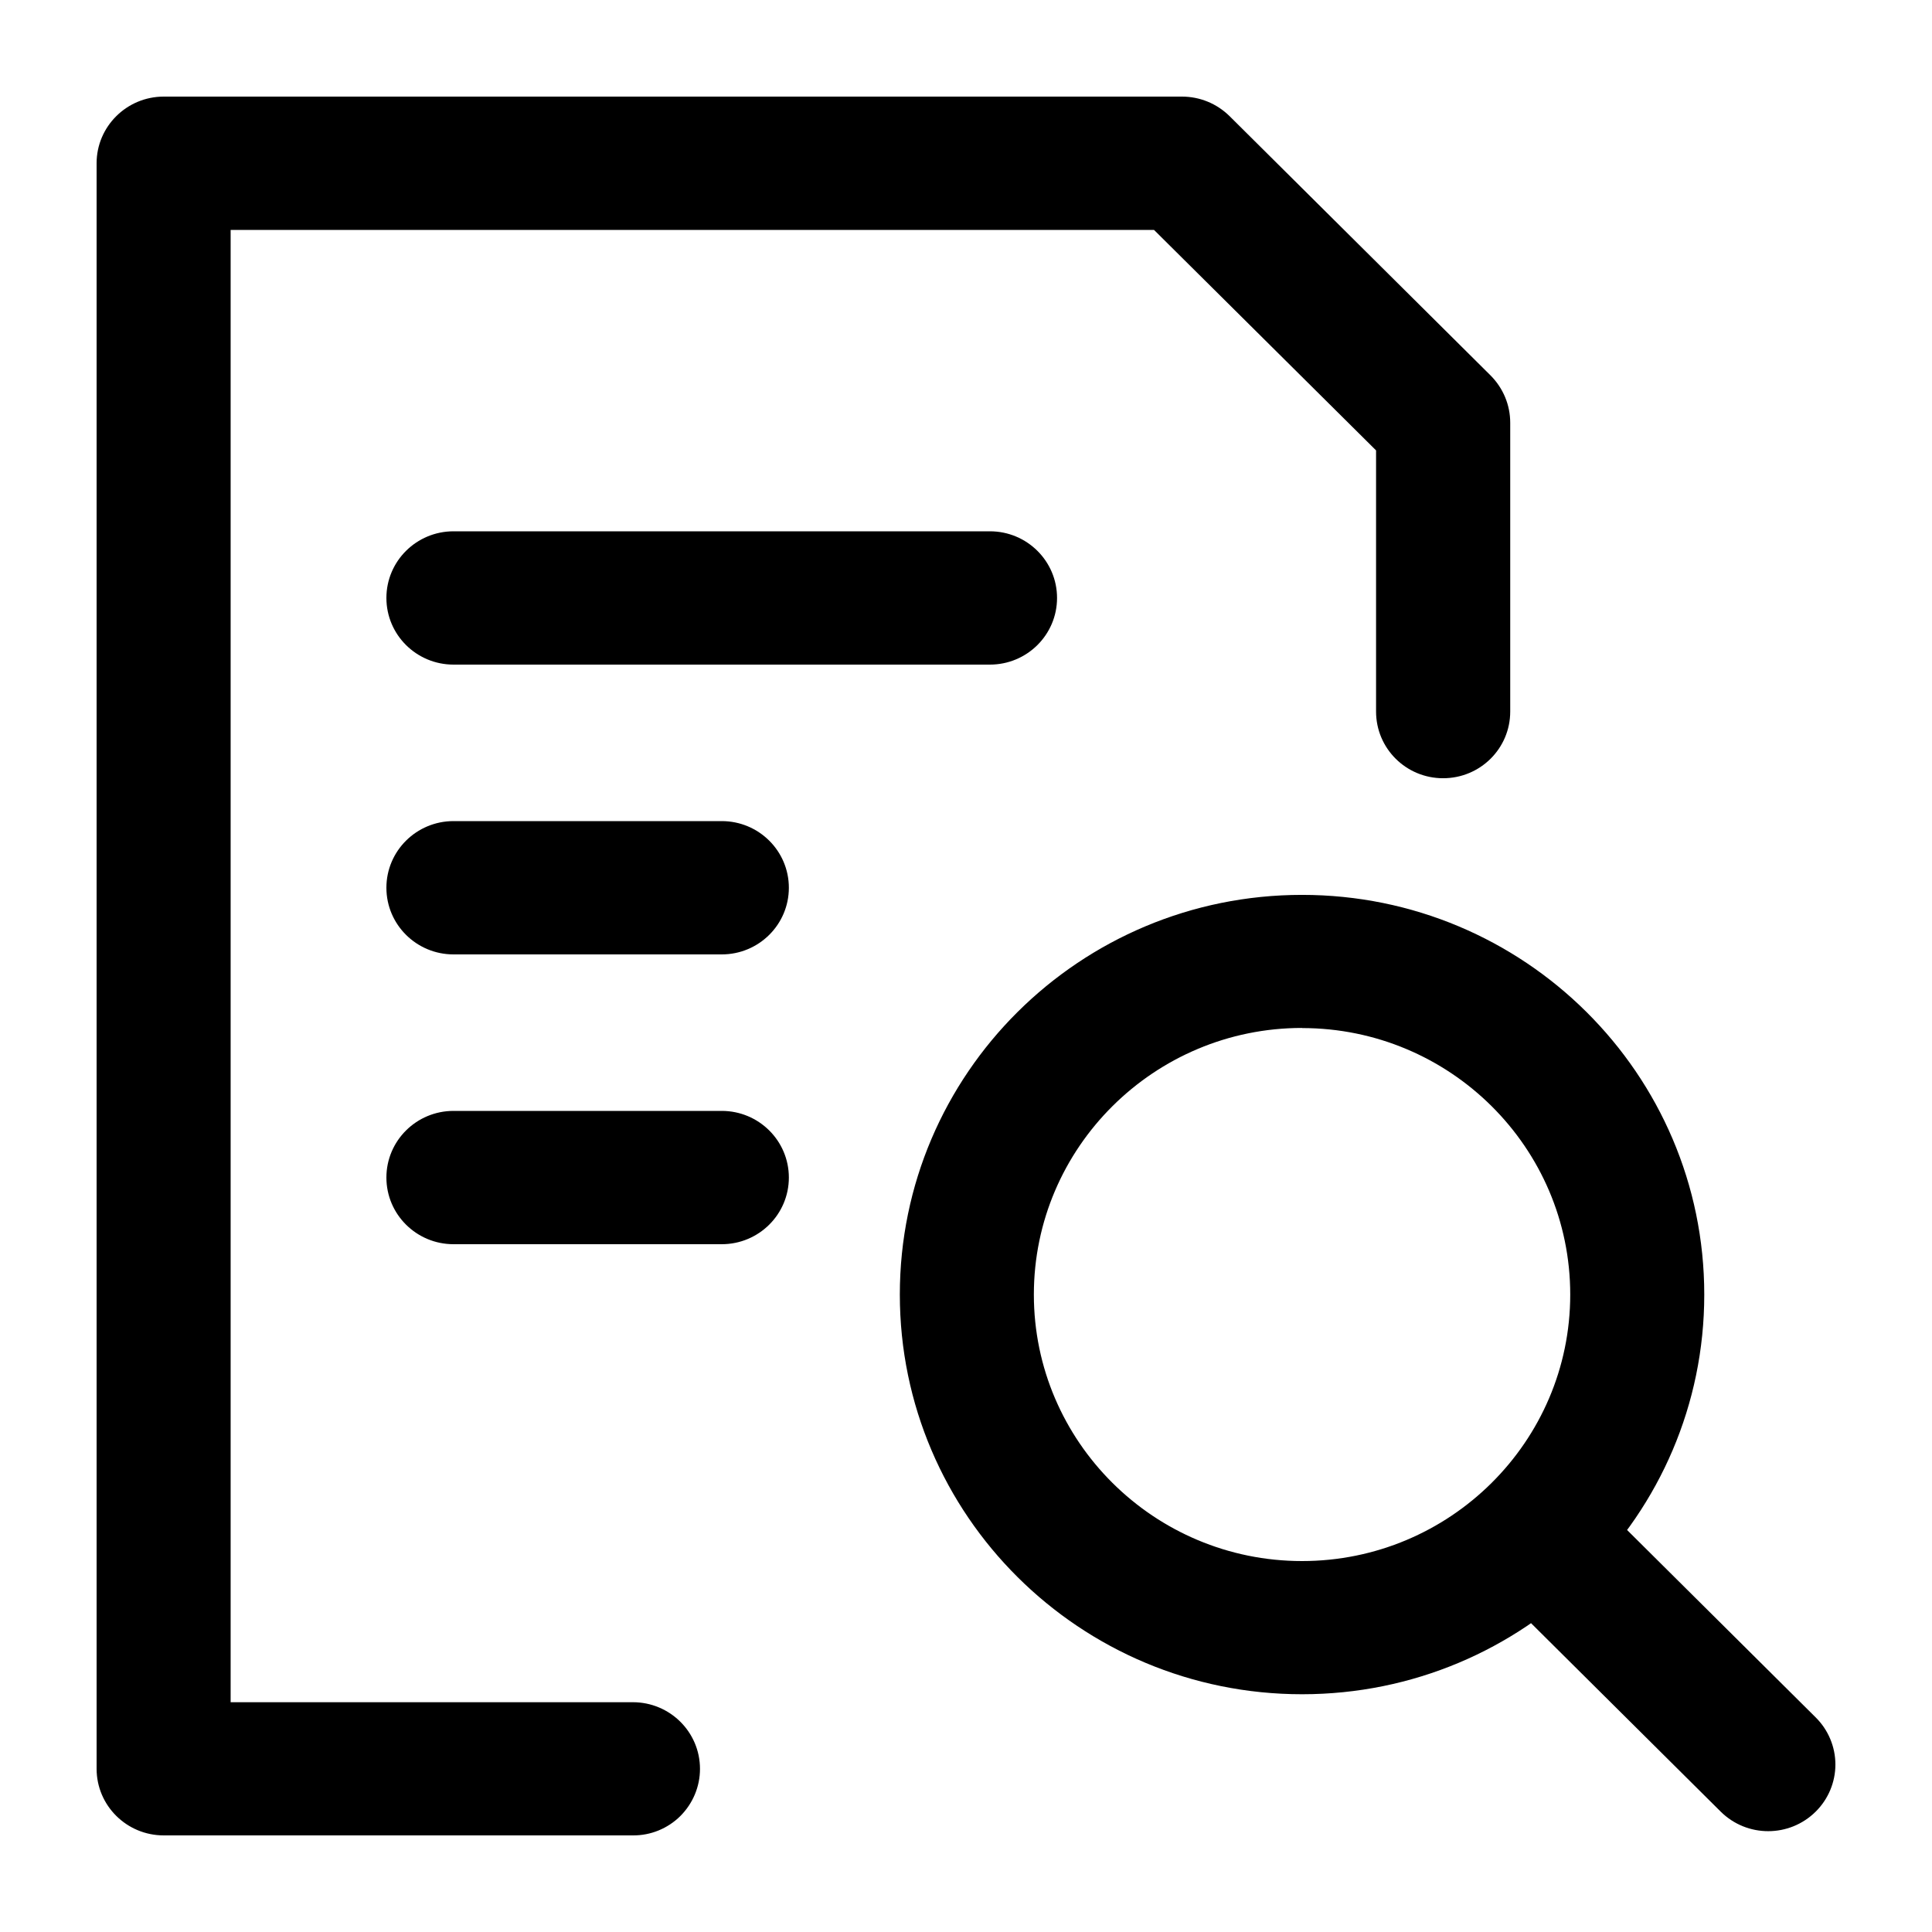 <?xml version="1.0" encoding="UTF-8"?>
<svg width="16px" height="16px" viewBox="0 0 16 16" version="1.1" xmlns="http://www.w3.org/2000/svg" xmlns:xlink="http://www.w3.org/1999/xlink">
    <title></title>
    <g id="页面-1" stroke="none" stroke-width="0" fill="none" fill-rule="evenodd">
        <g id="数据开发-离线数据作业" transform="translate(-710, -305)">
            <g id="作业" transform="translate(634, 217)">
                <g id="调度策略" transform="translate(20, 86)">
                    <g id="查看" transform="translate(56, 2)">
                        <rect id="矩形" fill-opacity="0" fill="currentColor" x="0" y="0" width="16" height="16"></rect>
                        <g id="编组" transform="translate(0.8, 0.8)" fill="currentColor" fill-rule="nonzero">
                            <path d="M4.442,14.4 L0.556,14.4 C0.249,14.4 0,14.153 0,13.848 L0,0.552 C0,0.248 0.249,0 0.556,0 L8.988,0 C9.137,0 9.277,0.058 9.382,0.161 L11.545,2.31 C11.649,2.415 11.707,2.554 11.707,2.701 L11.707,5.093 C11.707,5.398 11.459,5.645 11.151,5.645 C10.844,5.645 10.596,5.398 10.596,5.093 L10.596,2.93 L8.757,1.104 L1.11,1.104 L1.11,13.297 L4.441,13.297 C4.748,13.297 4.997,13.544 4.997,13.849 C4.997,13.996 4.938,14.136 4.834,14.24 C4.73,14.343 4.589,14.401 4.442,14.4 Z M12.271,11.702 C12.048,11.702 11.844,11.836 11.759,12.042 C11.673,12.247 11.721,12.484 11.879,12.642 L13.45,14.203 C13.668,14.419 14.019,14.419 14.237,14.203 C14.341,14.1 14.4,13.959 14.4,13.813 C14.4,13.667 14.341,13.526 14.237,13.423 L12.667,11.863 C12.561,11.76 12.419,11.702 12.271,11.702 L12.271,11.702 Z M5.177,6 L2.956,6 C2.649,6 2.4,6.247 2.4,6.552 C2.4,6.857 2.649,7.104 2.956,7.104 L5.177,7.104 C5.484,7.104 5.733,6.857 5.733,6.552 C5.733,6.247 5.484,6 5.177,6 Z M7.398,3.6 L2.956,3.6 C2.649,3.6 2.4,3.847 2.4,4.152 C2.4,4.457 2.649,4.704 2.956,4.704 L7.398,4.704 C7.705,4.704 7.954,4.457 7.954,4.152 C7.954,3.847 7.705,3.6 7.398,3.6 L7.398,3.6 Z M5.177,8.4 L2.956,8.4 C2.649,8.4 2.4,8.647 2.4,8.952 C2.4,9.257 2.649,9.504 2.956,9.504 L5.177,9.504 C5.484,9.504 5.733,9.257 5.733,8.952 C5.733,8.647 5.484,8.4 5.177,8.4 Z M9.983,7.714 C11.208,7.714 12.204,8.703 12.204,9.921 C12.204,11.138 11.208,12.128 9.983,12.128 C8.758,12.128 7.762,11.138 7.762,9.921 C7.762,8.703 8.759,7.713 9.983,7.713 L9.983,7.714 Z M9.983,6.611 C8.143,6.611 6.652,8.093 6.652,9.921 C6.652,11.749 8.144,13.231 9.983,13.231 C11.824,13.231 13.314,11.748 13.314,9.921 C13.314,8.093 11.822,6.611 9.983,6.611 Z" id="形状"></path>
                        </g>
                    </g>
                </g>
            </g>
        </g>
    </g>
</svg>